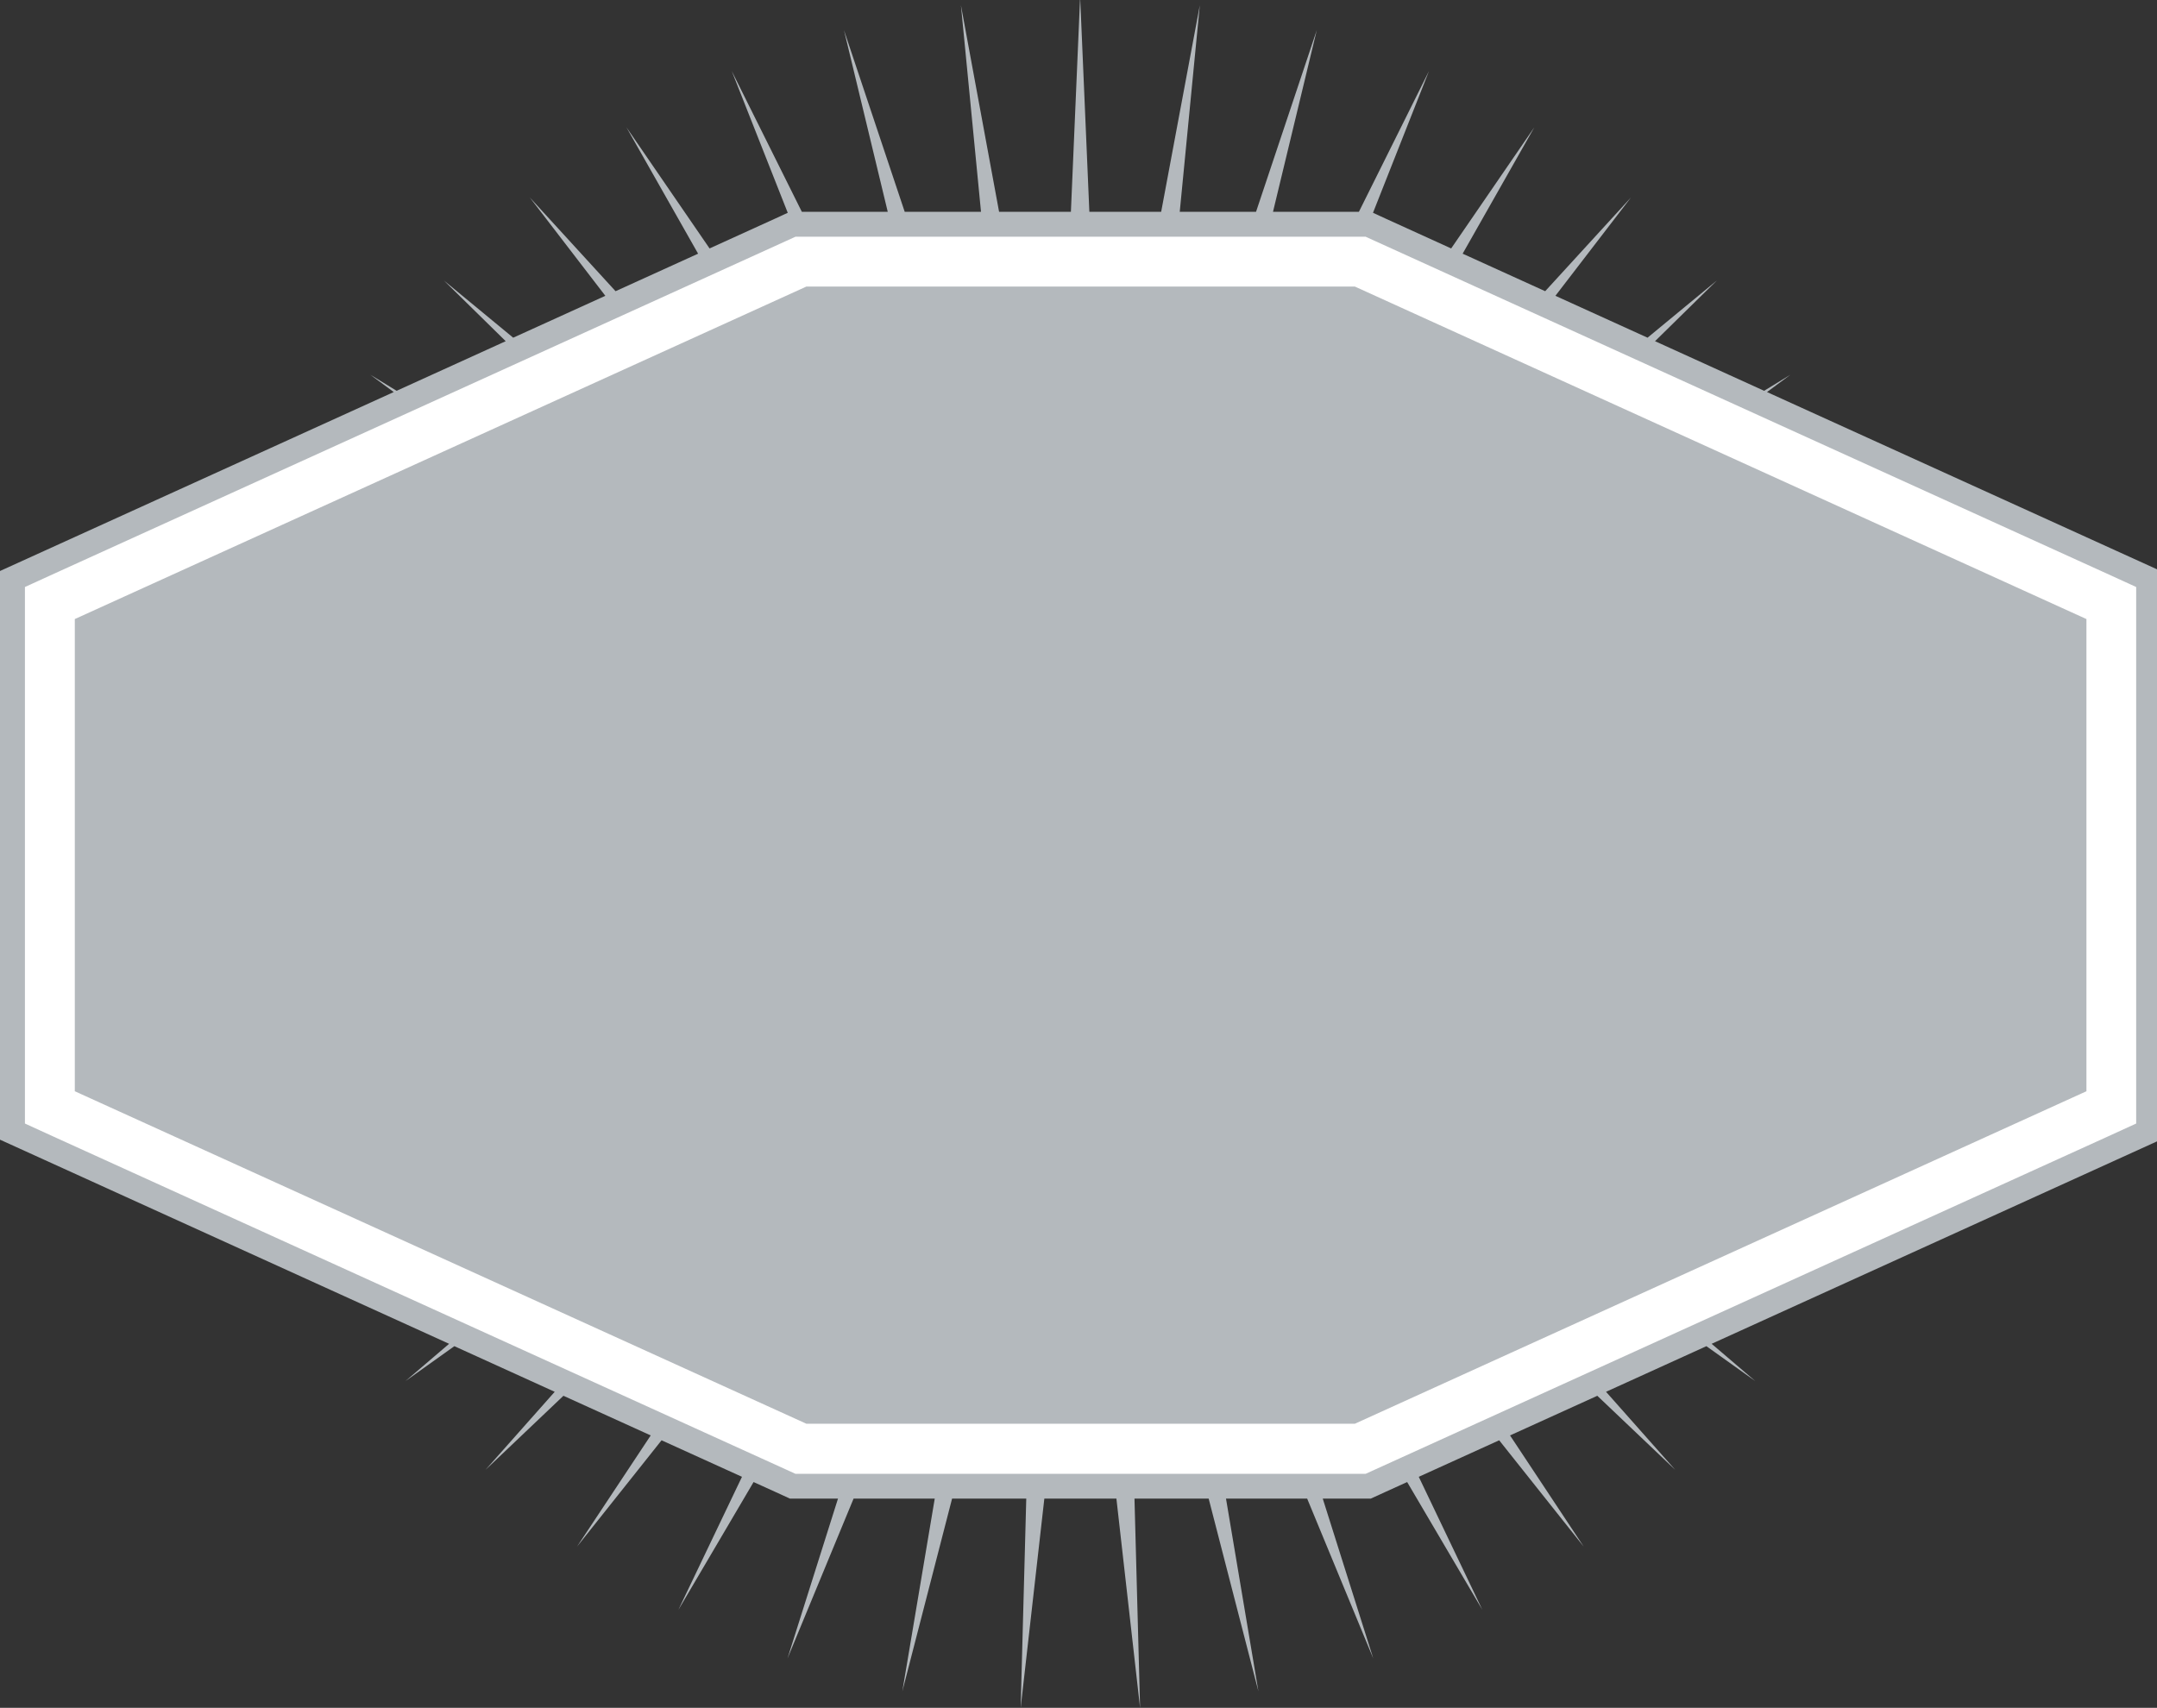 <svg xmlns="http://www.w3.org/2000/svg" viewBox="0 0 173 137" width="173" height="137">
	<rect x="0" y="0" width="173" height="137" fill="#333333" stroke="none"/>
	<defs>
		<clipPath clipPathUnits="userSpaceOnUse" id="cp1">
			<path d="M0 0L173 0L173 137L0 137Z" />
		</clipPath>
	</defs>
	<style>
		tspan { white-space:pre }
		.shp0 { fill: #b4b9bd } 
		.shp1 { fill: #ffffff } 
	</style>
	<g id="Page 1" clip-path="url(#cp1)">
		<path id="Path 1" class="shp0" d="M96.23,0.42l-1.61,16.57l6.12,0l4.87,-14.57l-3.51,14.57l6.89,0l5.62,-11.29l-4.49,11.37l1.02,0.47l5.25,2.39l6.67,-9.72l-5.75,10.14l6.62,3.01l6.88,-7.52l-6.06,7.89l7.39,3.36l5.56,-4.59l-4.96,4.87l8.75,3.98l2.11,-1.29l-1.88,1.39l28.07,12.76l3.52,1.6v45.61l-3.52,1.6l-32.51,14.78l3.5,2.99l-3.92,-2.8l-8.05,3.66l5.55,6.26l-6.25,-5.94l-7,3.18l5.91,8.92l-6.78,-8.53l-6.45,2.93l5.1,10.67l-6.03,-10.25l-1.74,0.79l-1.18,0.54l-3.85,0l4.05,12.82l-5.3,-12.82l-6.51,0l2.6,15.46l-3.99,-15.46l-5.95,0l0.45,16.8l-1.9,-16.8l-5.78,0l-1.9,16.8l0.45,-16.8l-5.95,0l-3.99,15.46l2.6,-15.46h-6.51l-5.3,12.82l4.05,-12.82h-3.85l-1.18,-0.54l-1.74,-0.79l-6.03,10.25l5.1,-10.67l-6.45,-2.93l-6.78,8.53l5.91,-8.92l-7,-3.18l-6.25,5.94l5.55,-6.26l-8.05,-3.66l-3.92,2.8l3.5,-2.99l-32.51,-14.78l-3.52,-1.6v-45.61l3.52,-1.6l28.07,-12.76l-1.88,-1.39l2.11,1.29l8.75,-3.98l-4.96,-4.87l5.56,4.59l7.39,-3.36l-6.06,-7.89l6.88,7.52l6.62,-3.01l-5.75,-10.14l6.67,9.72l5.25,-2.39l1.02,-0.47l-4.49,-11.37l5.62,11.29l6.89,0l-3.51,-14.57l4.87,14.57l6.12,0l-1.61,-16.57l3.06,16.57l5.76,0l0.74,-17.24l0.74,17.24l5.76,0z" />
		<path id="Path 2" class="shp1" d="M110.32,19.35l58.67,26.67l2.34,1.07v43.04l-2.34,1.07l-58.67,26.67l-0.79,0.36h-45.73l-0.79,-0.36l-58.67,-26.67l-2.34,-1.07v-43.04l2.34,-1.07l58.67,-26.67l0.79,-0.36h45.73zM64.67,22.99l-58.67,26.67v37.88l58.67,26.67h44l58.67,-26.67v-37.88l-58.67,-26.67z" />
	</g>
</svg>